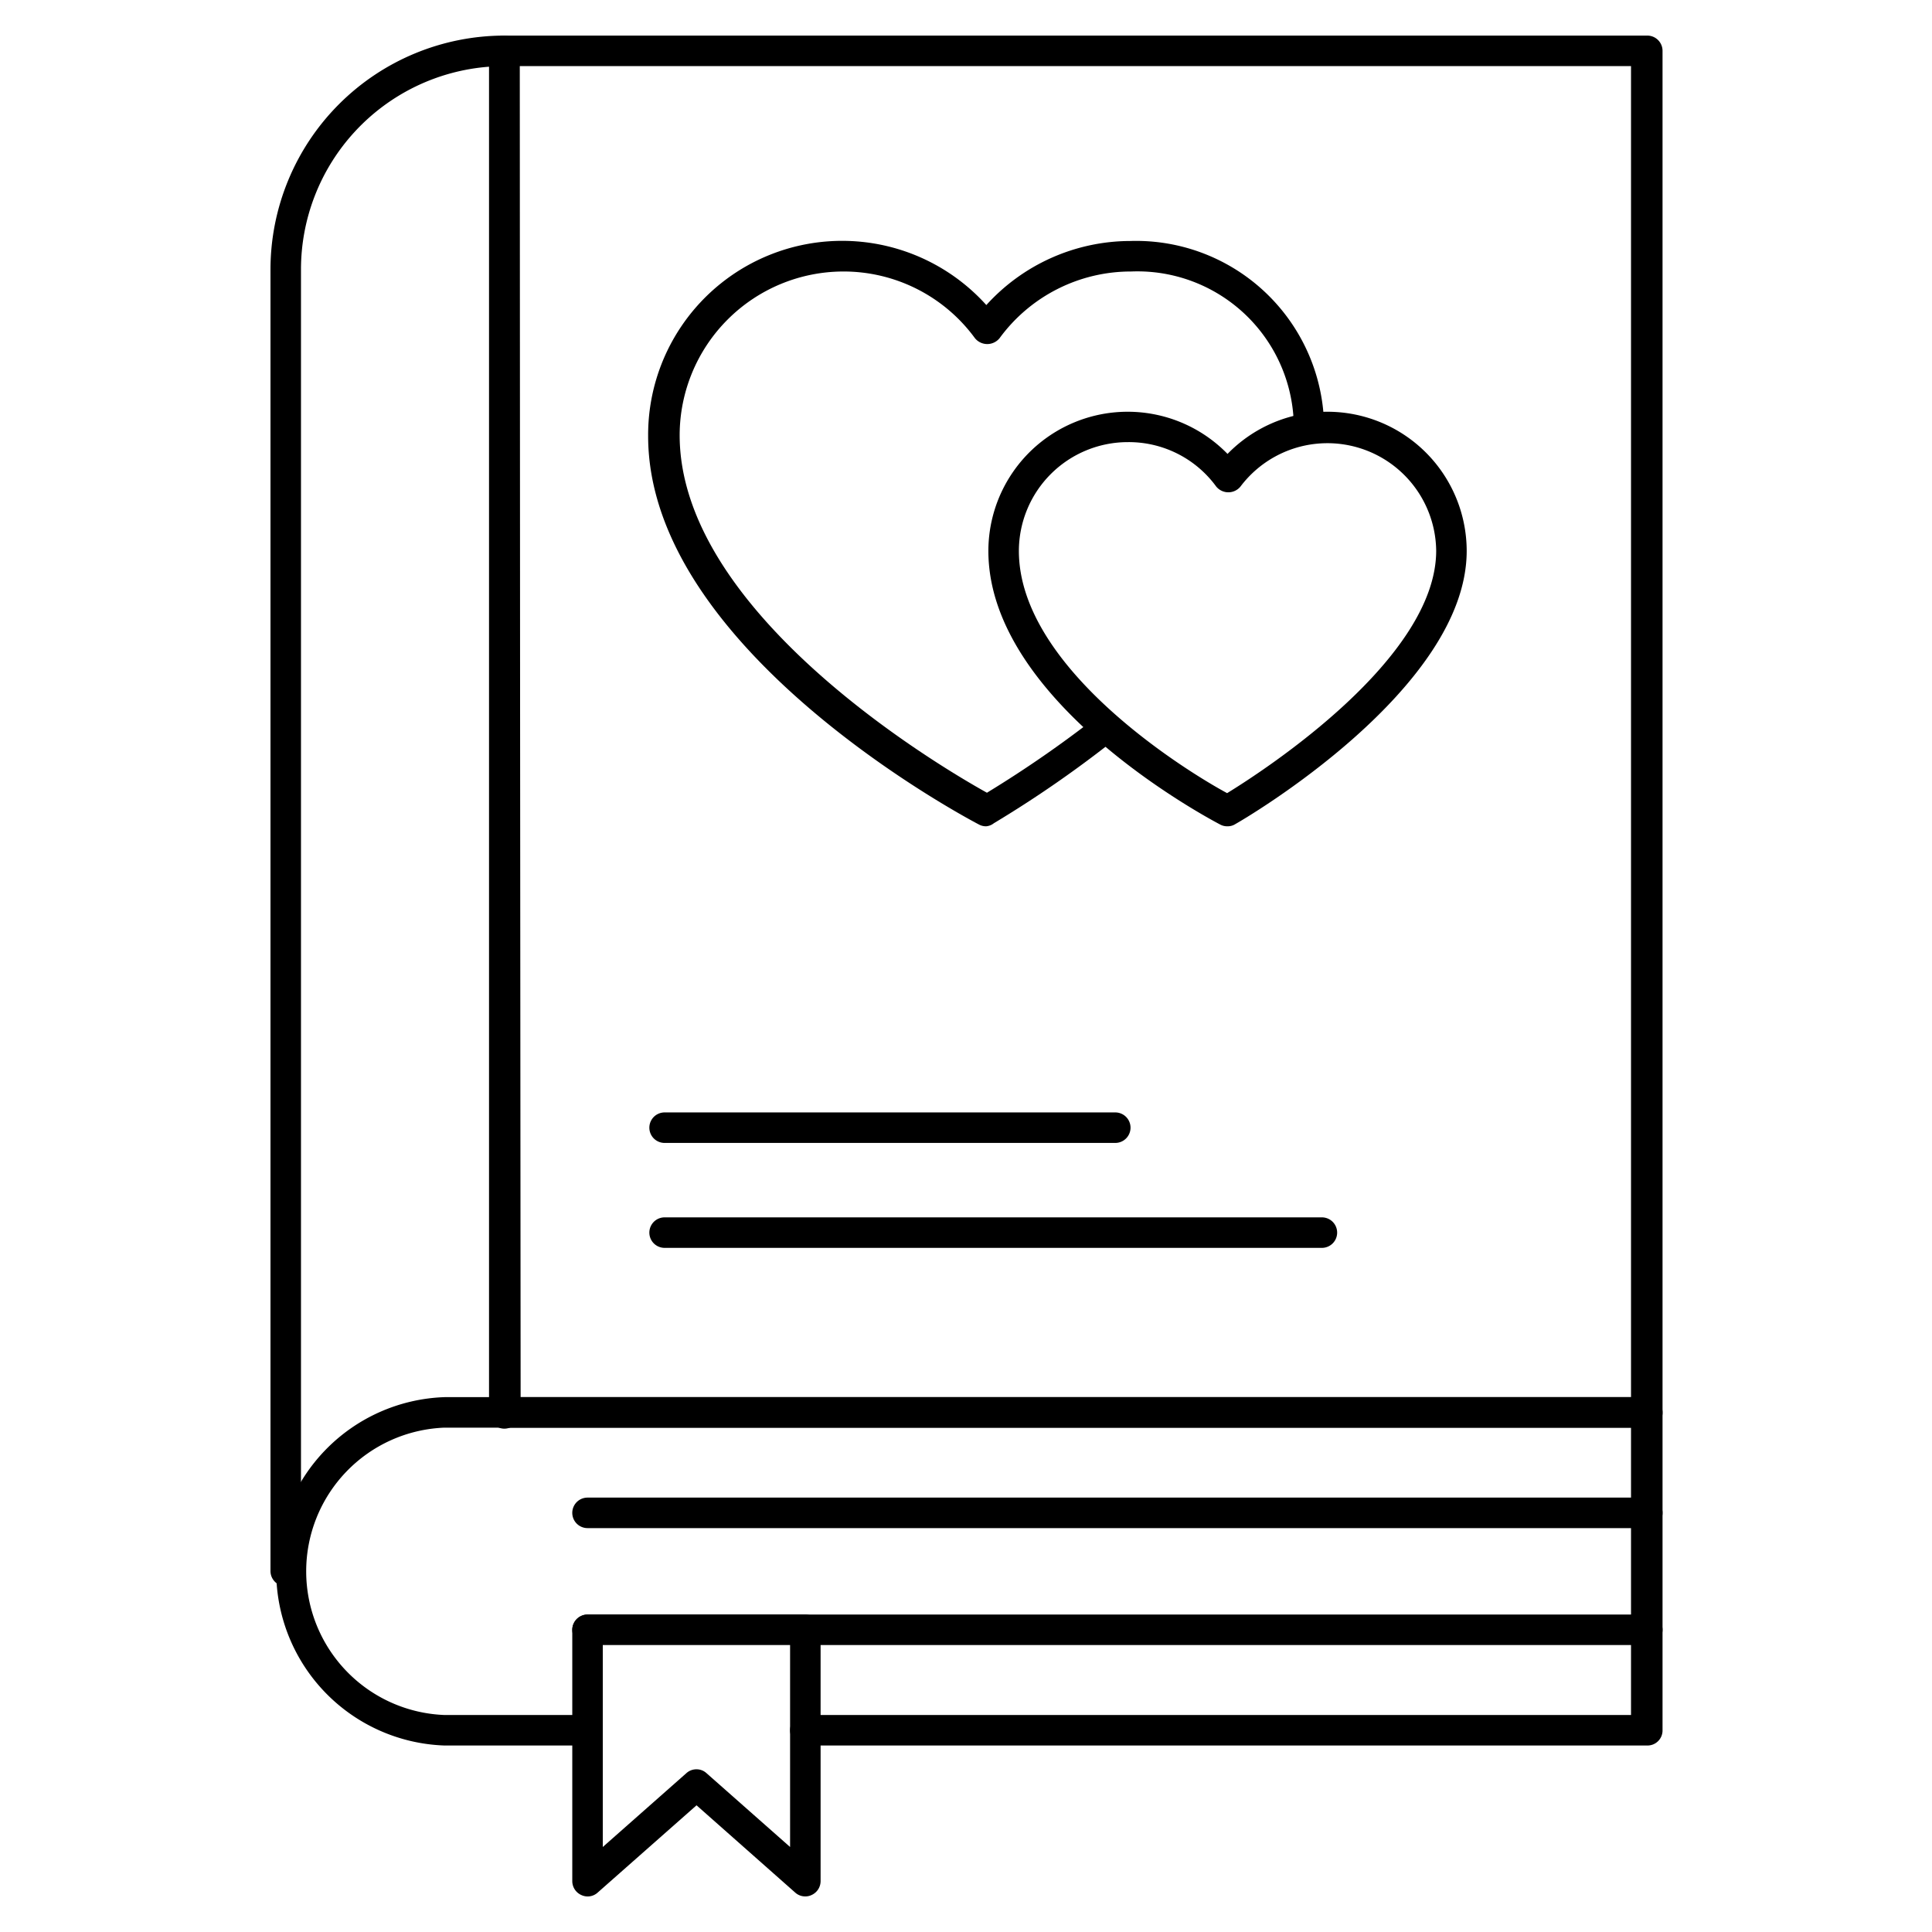 <svg id="Layer_1" data-name="Layer 1" xmlns="http://www.w3.org/2000/svg" viewBox="0 0 95 95"><path d="M81,70.2H24.8a.75.75,0,0,1-.75-.75V2.5a.76.76,0,0,1,.75-.75H81a.75.75,0,0,1,.75.75v67A.74.74,0,0,1,81,70.2Zm-55.4-1.5H80.2V3.25H25.55Z"/><path d="M14.05,78a.75.75,0,0,1-.75-.75v-64A11.51,11.51,0,0,1,24.8,1.75a.76.76,0,0,1,.75.75v67a.75.75,0,0,1-1.5,0V3.28a10,10,0,0,0-9.25,10v64A.76.76,0,0,1,14.05,78Z"/><path d="M81,85.83H39.6a.75.75,0,0,1,0-1.5H80.2V70.2H21.86a7.07,7.07,0,0,0,0,14.13h7a.75.75,0,0,1,0,1.5h-7a8.57,8.57,0,0,1,0-17.13H81a.75.75,0,0,1,.75.75V85.08A.74.74,0,0,1,81,85.83Z"/><path d="M81,75.14H28.89a.75.75,0,0,1,0-1.5H81a.75.75,0,0,1,0,1.5Z"/><path d="M81,80.89H28.89a.75.75,0,0,1,0-1.5H81a.75.75,0,0,1,0,1.5Z"/><path d="M54.84,56.2H32.68a.75.75,0,1,1,0-1.5H54.84a.75.75,0,0,1,0,1.5Z"/><path d="M65,61.36H32.68a.75.75,0,1,1,0-1.5H65a.75.75,0,0,1,0,1.5Z"/><path d="M39.6,93.25a.73.73,0,0,1-.5-.19l-4.85-4.29-4.86,4.29a.73.73,0,0,1-.81.12.75.75,0,0,1-.44-.68V80.14a.76.76,0,0,1,.75-.75H39.6a.76.76,0,0,1,.75.75V92.5a.75.75,0,0,1-.44.68A.7.7,0,0,1,39.6,93.25ZM34.25,87a.72.72,0,0,1,.49.19l4.11,3.63v-10H29.64v10l4.11-3.63A.73.73,0,0,1,34.25,87Z"/><path d="M48.5,40.63a.72.72,0,0,1-.35-.08c-.67-.35-16.28-8.62-16.28-19.11A9.54,9.54,0,0,1,48.5,15a9.57,9.57,0,0,1,7.07-3.15,9.25,9.25,0,0,1,9.54,9.16.74.74,0,0,1-.74.75h0a.75.75,0,0,1-.75-.74,7.69,7.69,0,0,0-8-7.67,8,8,0,0,0-6.47,3.28.78.78,0,0,1-1.21,0,8,8,0,0,0-6.47-3.28,8.06,8.06,0,0,0-8.05,8.05c0,8.75,12.77,16.28,15.11,17.58A56.73,56.73,0,0,0,54,35.19a.75.75,0,0,1,1,.13.74.74,0,0,1-.13,1,56.15,56.15,0,0,1-6,4.16A.71.71,0,0,1,48.5,40.63Z"/><path d="M60.36,40.63a.72.72,0,0,1-.35-.08c-.46-.24-11.41-6-11.41-13.46a6.85,6.85,0,0,1,11.76-4.77,6.85,6.85,0,0,1,11.76,4.77c0,6.8-10.92,13.18-11.39,13.44A.69.69,0,0,1,60.36,40.63ZM55.45,21.74a5.36,5.36,0,0,0-5.35,5.35C50.1,32.9,58.48,38,60.34,39c1.86-1.14,10.29-6.62,10.28-11.93A5.35,5.35,0,0,0,61,23.92a.77.77,0,0,1-1.2,0A5.32,5.32,0,0,0,55.45,21.74Z"/></svg>